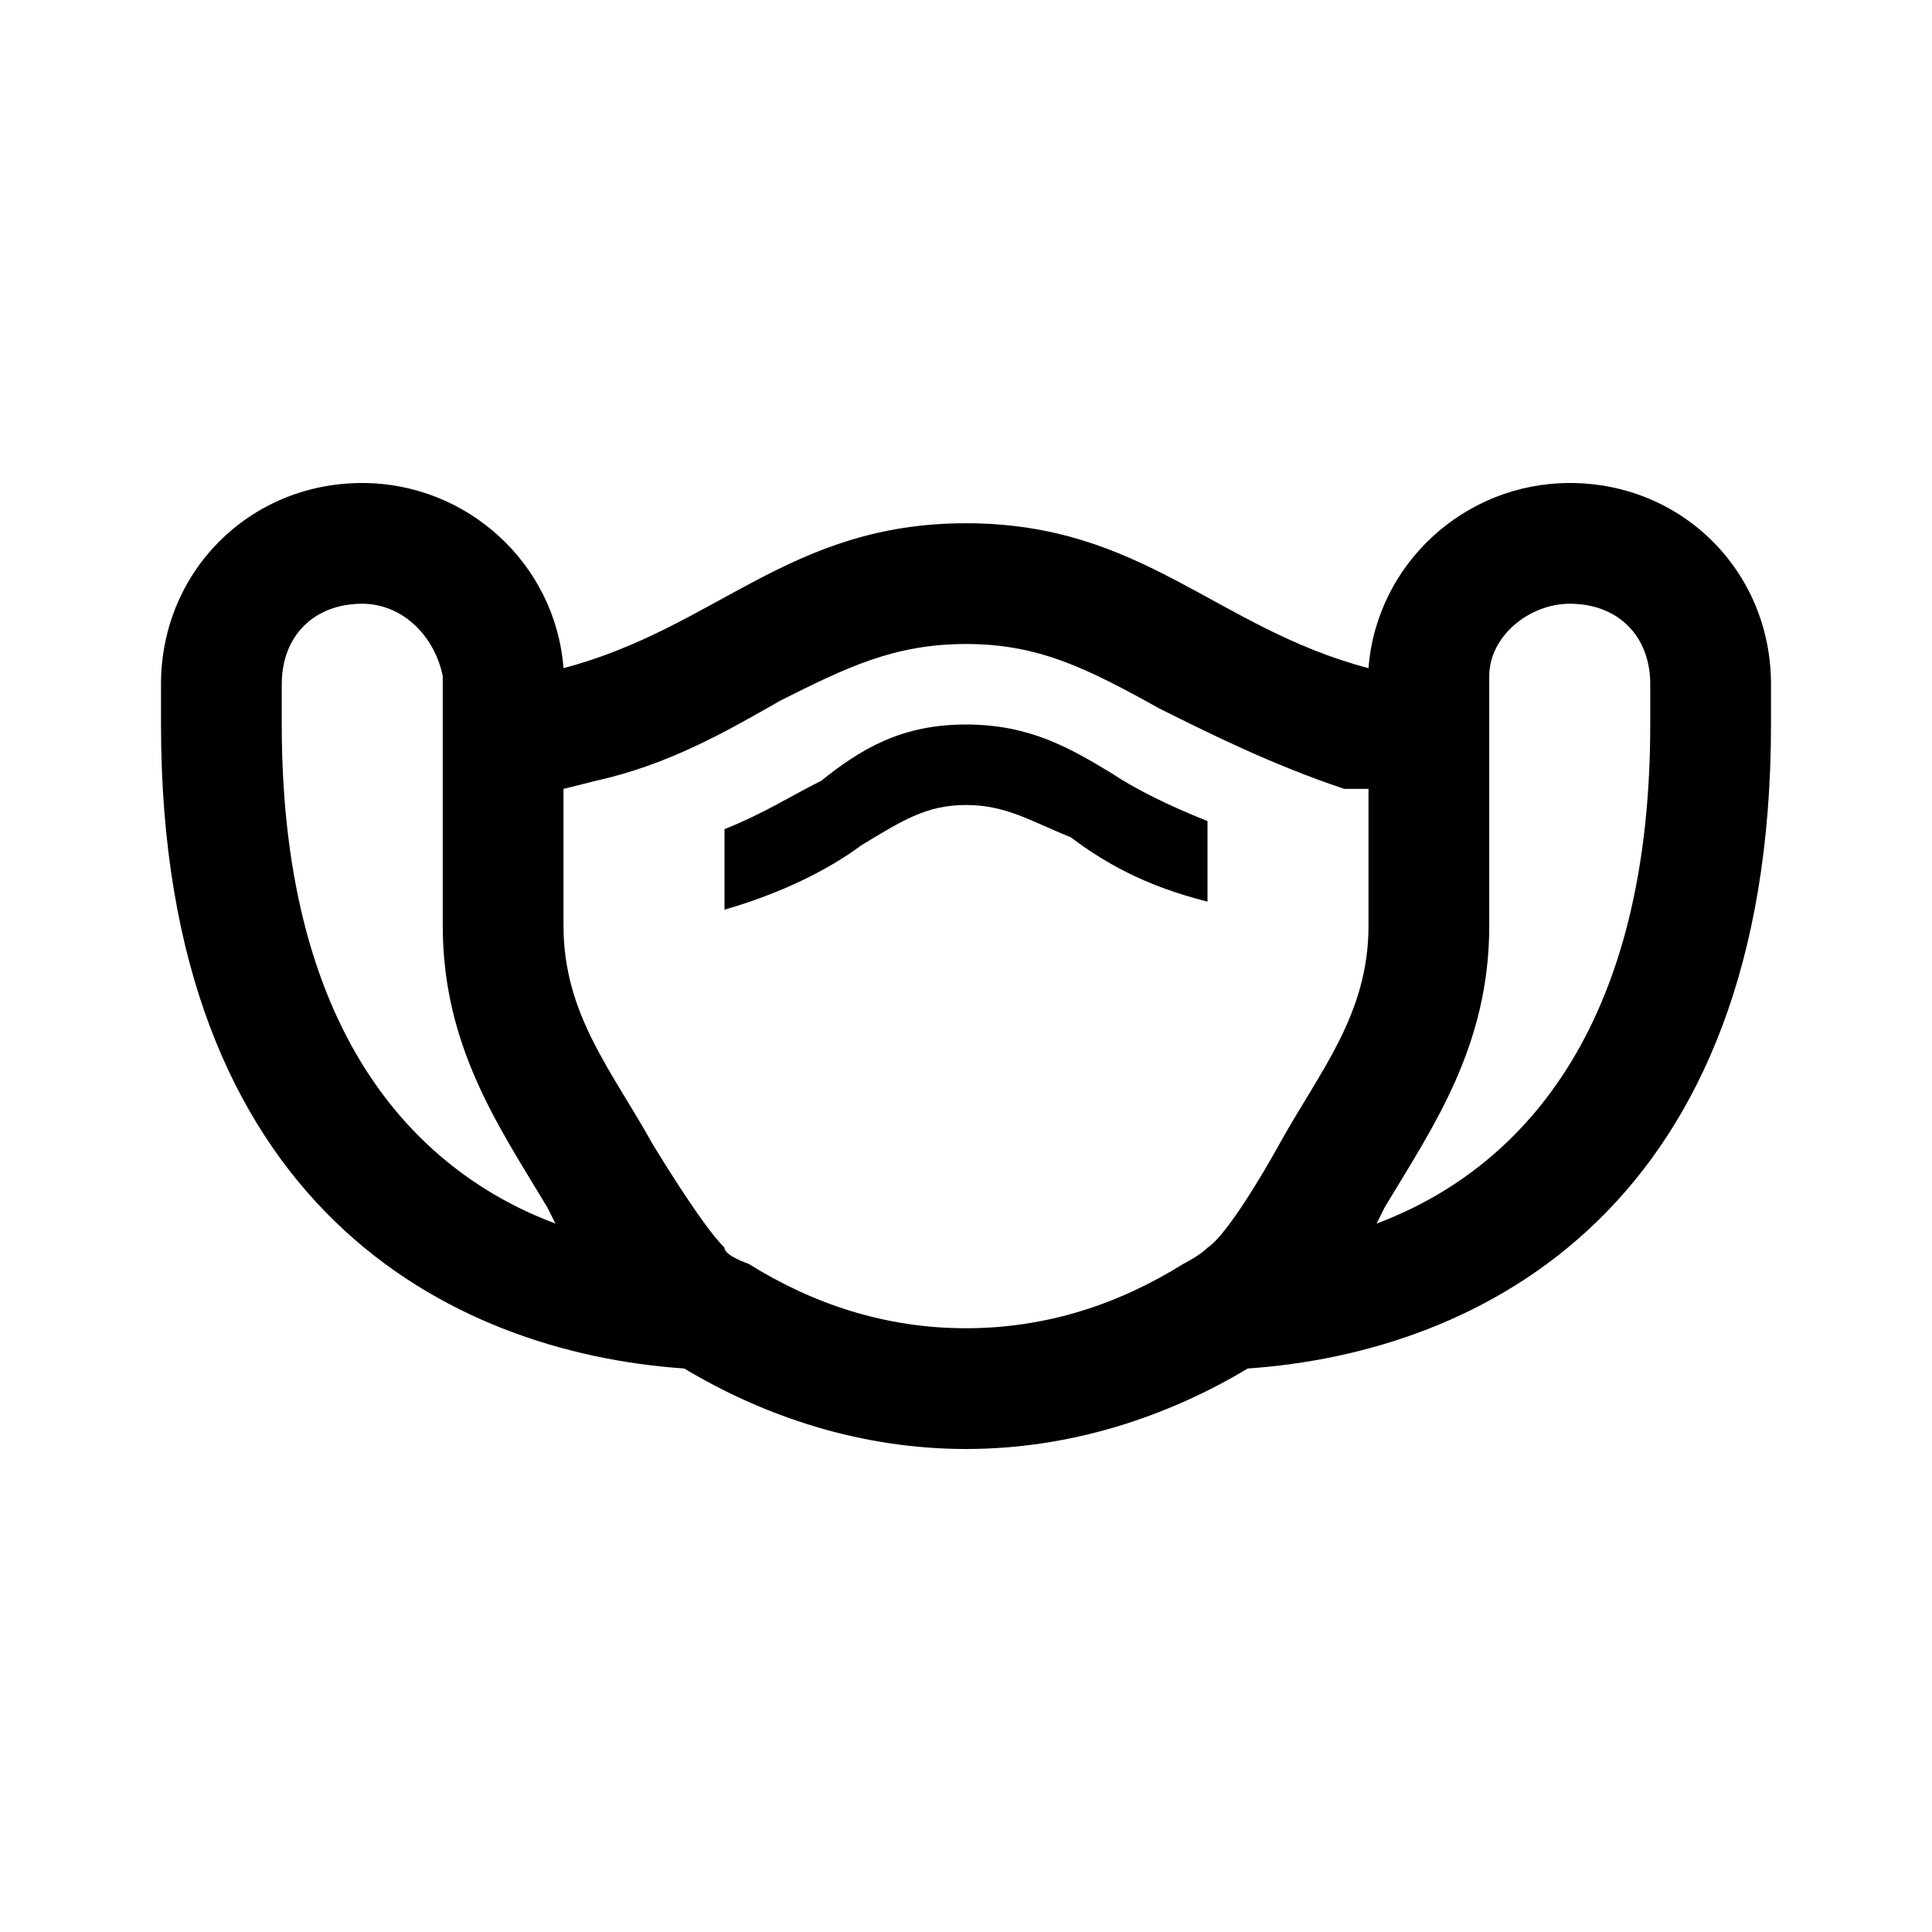 <?xml version="1.0" encoding="utf-8"?>
<!-- Generator: Adobe Illustrator 24.2.1, SVG Export Plug-In . SVG Version: 6.00 Build 0)  -->
<svg version="1.1" id="Layer_1" xmlns="http://www.w3.org/2000/svg" xmlns:xlink="http://www.w3.org/1999/xlink" x="0px" y="0px"
	 viewBox="0 0 24 24" style="enable-background:new 0 0 24 24;" xml:space="preserve">
<style type="text/css">
	.st0{display:none;}
	.st1{display:inline;}
</style>
<path class="st0" d="M19.5,6c-1.3,0-2.4,1-2.5,2.3c-1.9-0.5-2.8-1.8-5-1.8c-2.2,0-3.1,1.3-5,1.8C6.9,7,5.8,6,4.5,6
	C3.1,6,2,7.1,2,8.5V9c0,6,3.6,7.8,6.5,8c1,0.6,2.2,1,3.5,1s2.5-0.4,3.5-1c2.9-0.2,6.5-2,6.5-8V8.5C22,7.1,20.9,6,19.5,6z M3.5,9V8.5
	c0-0.6,0.5-1,1-1s1,0.4,1,1v3c0,1.3,0.4,2.5,1,3.5C5,14.3,3.5,12.6,3.5,9z M20.5,9c0,3.6-1.5,5.3-3,6c0.6-1,1-2.2,1-3.5v-3
	c0-0.6,0.5-1,1-1s1,0.4,1,1V9z M10.7,10.5c-0.4,0.3-1,0.6-1.7,0.8v-1c0.5-0.2,0.8-0.4,1.2-0.6C10.7,9.3,11.2,9,12,9s1.3,0.3,1.8,0.6
	c0.3,0.2,0.7,0.4,1.2,0.6v1c-0.8-0.2-1.3-0.5-1.7-0.8C12.8,10.2,12.5,10,12,10S11.2,10.2,10.7,10.5z"/>
<g class="st0">
	<path class="st1" d="M19.5,7.5c0.6,0,1,0.4,1,1V9c0,5.4-3.2,6.4-5.1,6.5l-0.4,0l-0.3,0.2c-0.8,0.5-1.7,0.8-2.7,0.8
		s-1.9-0.3-2.7-0.8L9,15.5l-0.4,0C6.7,15.4,3.5,14.4,3.5,9V8.5c0-0.6,0.4-1,1-1c0.5,0,0.9,0.4,1,0.9l0.2,1.8l1.7-0.5
		c0.9-0.2,1.6-0.6,2.3-1C10.5,8.3,11.1,8,12,8c0.9,0,1.5,0.3,2.4,0.8c0.6,0.3,1.4,0.7,2.3,1l1.7,0.5l0.2-1.8
		C18.6,7.9,19,7.5,19.5,7.5 M19.5,6c-1.3,0-2.4,1-2.5,2.3c-1.9-0.5-2.8-1.8-5-1.8c-2.2,0-3.1,1.3-5,1.8C6.9,7,5.8,6,4.5,6
		C3.1,6,2,7.1,2,8.5V9c0,6,3.6,7.8,6.5,8c1,0.6,2.2,1,3.5,1s2.5-0.4,3.5-1c2.9-0.2,6.5-2,6.5-8V8.5C22,7.1,20.9,6,19.5,6L19.5,6z"/>
</g>
<path d="M10.7,10.5c-0.4,0.3-1,0.6-1.7,0.8v-1c0.5-0.2,0.8-0.4,1.2-0.6C10.7,9.3,11.2,9,12,9s1.3,0.3,1.8,0.6
	c0.3,0.2,0.7,0.4,1.2,0.6v1c-0.8-0.2-1.3-0.5-1.7-0.8C12.8,10.2,12.5,10,12,10S11.2,10.2,10.7,10.5z"/>
<path class="st0" d="M19.5,7.5c0.6,0,1,0.4,1,1V9c0,5.4-3.2,6.4-5.1,6.5l-0.4,0l-0.3,0.2c-0.8,0.5-1.7,0.8-2.7,0.8s-1.9-0.3-2.7-0.8
	L9,15.5l-0.4,0C6.7,15.4,3.5,14.4,3.5,9V8.5c0-0.6,0.4-1,1-1c0.5,0,0.9,0.4,1,0.9l0.2,1.8l1.7-0.5c0.9-0.2,1.6-0.6,2.3-1
	C10.5,8.3,11.1,8,12,8c0.9,0,1.5,0.3,2.4,0.8c0.6,0.3,1.4,0.7,2.3,1l1.7,0.5l0.2-1.8C18.6,7.9,19,7.5,19.5,7.5 M19.5,6
	c-1.3,0-2.4,1-2.5,2.3c-1.9-0.5-2.8-1.8-5-1.8c-2.2,0-3.1,1.3-5,1.8C6.9,7,5.8,6,4.5,6C3.1,6,2,7.1,2,8.5V9c0,6,3.6,7.8,6.5,8
	c1,0.6,2.2,1,3.5,1s2.5-0.4,3.5-1c2.9-0.2,6.5-2,6.5-8V8.5C22,7.1,20.9,6,19.5,6L19.5,6z"/>
<path d="M19.5,6c-1.3,0-2.4,1-2.5,2.3c-1.9-0.5-2.8-1.8-5-1.8c-2.2,0-3.1,1.3-5,1.8C6.9,7,5.8,6,4.5,6C3.1,6,2,7.1,2,8.5V9
	c0,6,3.6,7.8,6.5,8c1,0.6,2.2,1,3.5,1s2.5-0.4,3.5-1c2.9-0.2,6.5-2,6.5-8V8.5C22,7.1,20.9,6,19.5,6z M3.5,9V8.5c0-0.6,0.4-1,1-1
	c0.5,0,0.9,0.4,1,0.9l0,0.2v2.9C5.5,13,6.2,14,6.8,15l0.1,0.2C5.3,14.6,3.5,13,3.5,9z M9.3,15.7c0,0-0.3-0.1-0.3-0.2
	c-0.3-0.3-0.9-1.3-0.9-1.3C7.6,13.3,7,12.6,7,11.5V9.8l0.4-0.1c0.9-0.2,1.6-0.6,2.3-1C10.5,8.3,11.1,8,12,8c0.9,0,1.5,0.3,2.4,0.8
	c0.6,0.3,1.4,0.7,2.3,1L17,9.8v1.7c0,1.1-0.6,1.8-1.1,2.7c0,0-0.6,1.1-0.9,1.3c-0.1,0.1-0.3,0.2-0.3,0.2c-0.8,0.5-1.7,0.8-2.7,0.8
	S10.1,16.2,9.3,15.7z M20.5,9c0,4-1.8,5.6-3.4,6.2l0.1-0.2c0.6-1,1.3-2,1.3-3.5V8.6l0-0.2c0-0.5,0.5-0.9,1-0.9c0.6,0,1,0.4,1,1V9z"
	/>
</svg>

